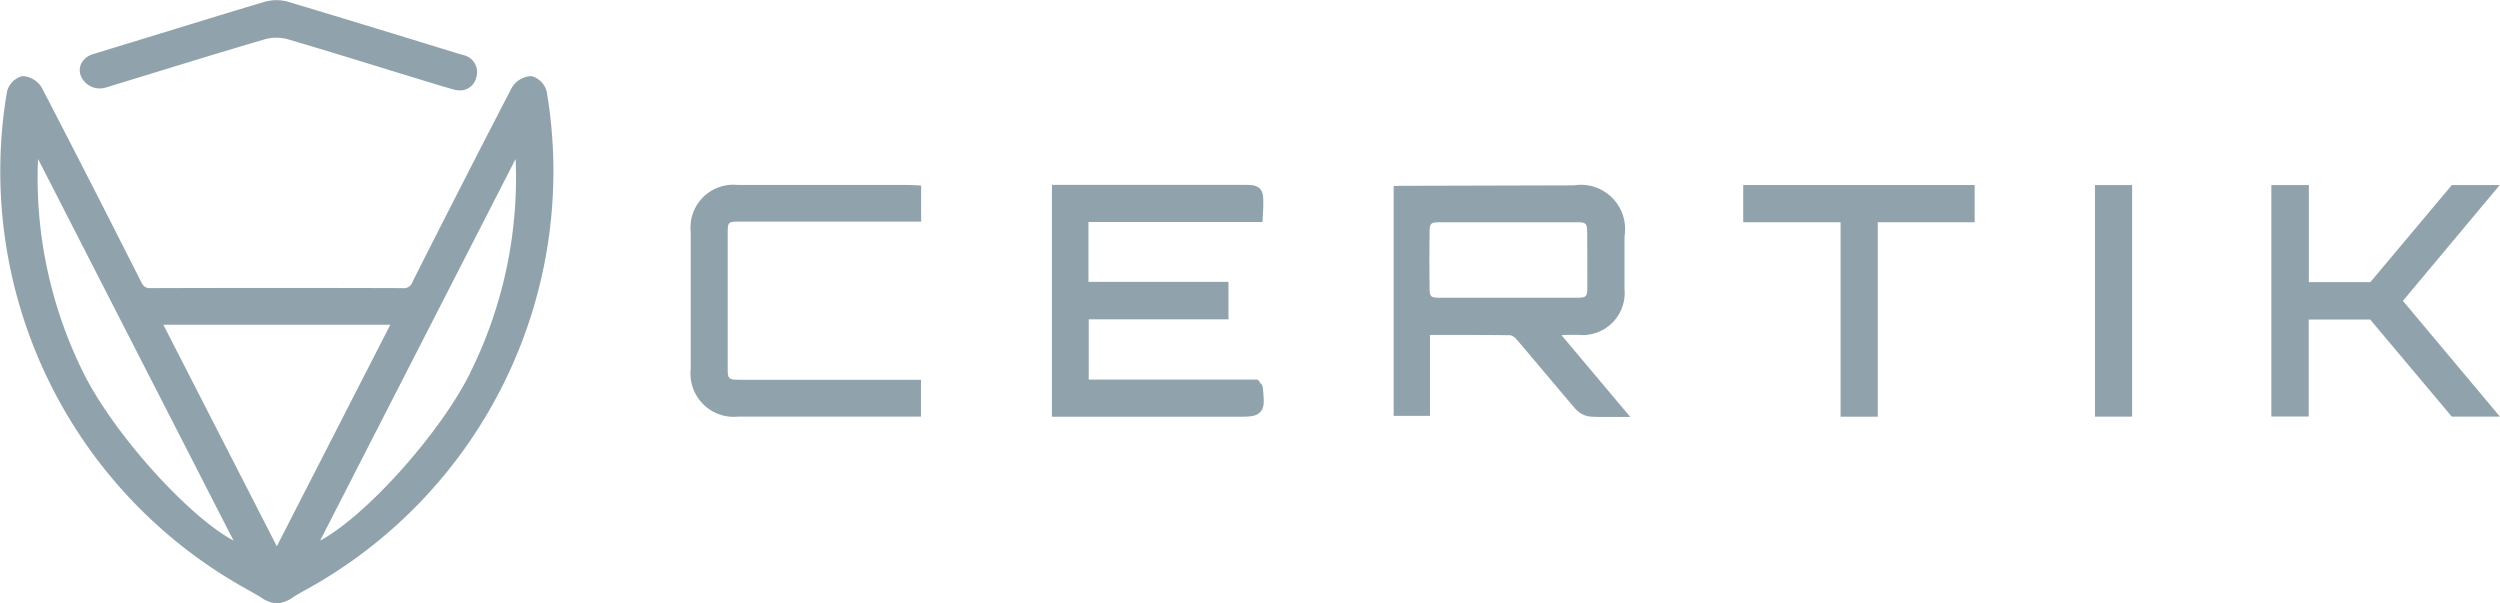 <svg xmlns="http://www.w3.org/2000/svg" width="100" height="24.138" viewBox="0 0 100 24.138"><defs><style>.a{fill:#90a2ab;}</style></defs><g transform="translate(-347.406 -546.539)"><path class="a" d="M410.069,559.935c.171,0,.327,0,.487,0a1.686,1.686,0,0,0,1.83-1.842c0-.52,0-1.038,0-1.556v-.548a1.768,1.768,0,0,0-2.019-2.036l-6.977.019-.238.01v9.192h1.453v-3.238h.6c.846,0,1.722,0,2.616.012a.491.491,0,0,1,.243.161c.379.442.752.885,1.127,1.33l.086.1c.374.447.751.894,1.13,1.336a.931.931,0,0,0,.556.321,4.107,4.107,0,0,0,.444.02l.3,0h.056c.1,0,.205,0,.319,0h.534l-2.752-3.273Zm.828-1.877c0,.345-.047.389-.4.391h-5.476c-.393,0-.429-.035-.432-.4-.008-.759-.008-1.5,0-2.22,0-.352.049-.4.4-.4.915,0,1.836,0,2.758,0s1.844,0,2.759,0c.338,0,.385.051.387.407C410.9,556.6,410.9,557.351,410.9,558.058Z"/><path class="a" d="M397.831,561.864l-.077.07h0l.069-.079-.106-.131h-6.762v-2.411h5.59v-1.5h-5.6v-2.394h6.962l.022-.434c0-.08.009-.145.009-.221,0-.345.005-.535-.141-.681s-.345-.15-.706-.15h-7.608v9.275h7.4c.493,0,.764,0,.937-.191s.148-.45.1-.962A.32.32,0,0,0,397.831,561.864Z"/><path class="a" d="M383.59,553.936h-2.61q-2.034,0-4.07,0a1.714,1.714,0,0,0-1.875,1.882q0,2.742,0,5.486a1.73,1.73,0,0,0,1.893,1.9l7.317,0v-1.474h-2.371q-2.43,0-4.855,0c-.482,0-.505-.023-.505-.491q0-2.661,0-5.322c0-.509,0-.514.523-.515h7.214v-1.441l-.388-.021C383.762,553.94,383.675,553.936,383.59,553.936Z"/><path class="a" d="M350.7,549.689a.816.816,0,0,0,.932.352l.03-.008q.1-.027.177-.054l1.5-.459c1.413-.434,3.053-.937,4.627-1.4a1.715,1.715,0,0,1,.991,0c1.124.331,2.239.672,3.475,1.053l.37.113c.312.1.623.192.933.286l.382.117c.465.144.929.286,1.394.42a1.019,1.019,0,0,0,.289.045.656.656,0,0,0,.65-.495.7.7,0,0,0-.545-.924l-1.6-.491c-1.386-.425-3.481-1.068-5.408-1.642a1.692,1.692,0,0,0-.893.007c-1,.294-2.022.608-3.007.911l-3.841,1.176a.783.783,0,0,0-.491.369.618.618,0,0,0-.029.5A.712.712,0,0,0,350.7,549.689Z"/><path class="a" d="M417.135,555.429h3.894v7.778h1.487v-7.778h3.876v-1.488h-9.257Z"/><path class="a" d="M443.522,558.573l3.872-4.631h-1.915l-3.26,3.883H439.76v-3.883h-1.5V563.2h1.495V559.32h2.458l3.185,3.789.074.094h1.93Z"/><rect class="a" width="1.487" height="9.262" transform="translate(431.204 553.942)"/><path class="a" d="M368.661,549.584h-.031a.964.964,0,0,0-.745.45c-1.264,2.436-2.565,4.979-3.977,7.774a.36.36,0,0,1-.4.256c-3.334-.011-6.722-.011-10.068,0-.214,0-.287-.048-.392-.256-1.448-2.866-2.749-5.409-3.977-7.774a.952.952,0,0,0-.759-.449H348.3a.844.844,0,0,0-.619.643,19.1,19.1,0,0,0,9.688,19.928c.171.1.31.176.432.249a1.375,1.375,0,0,0,.662.273h.03a1.391,1.391,0,0,0,.674-.277c.114-.067.252-.149.425-.245a19.1,19.1,0,0,0,9.687-19.928A.843.843,0,0,0,368.661,549.584Zm-11.913,18.579c-1.806-.965-4.775-4.251-5.993-6.686a17.514,17.514,0,0,1-1.828-8.582Zm6.271-8.635-4.54,8.862-4.54-8.862Zm3.185,1.949c-1.218,2.435-4.187,5.721-5.993,6.686l7.82-15.268A17.527,17.527,0,0,1,366.2,561.477Z"/></g></svg>